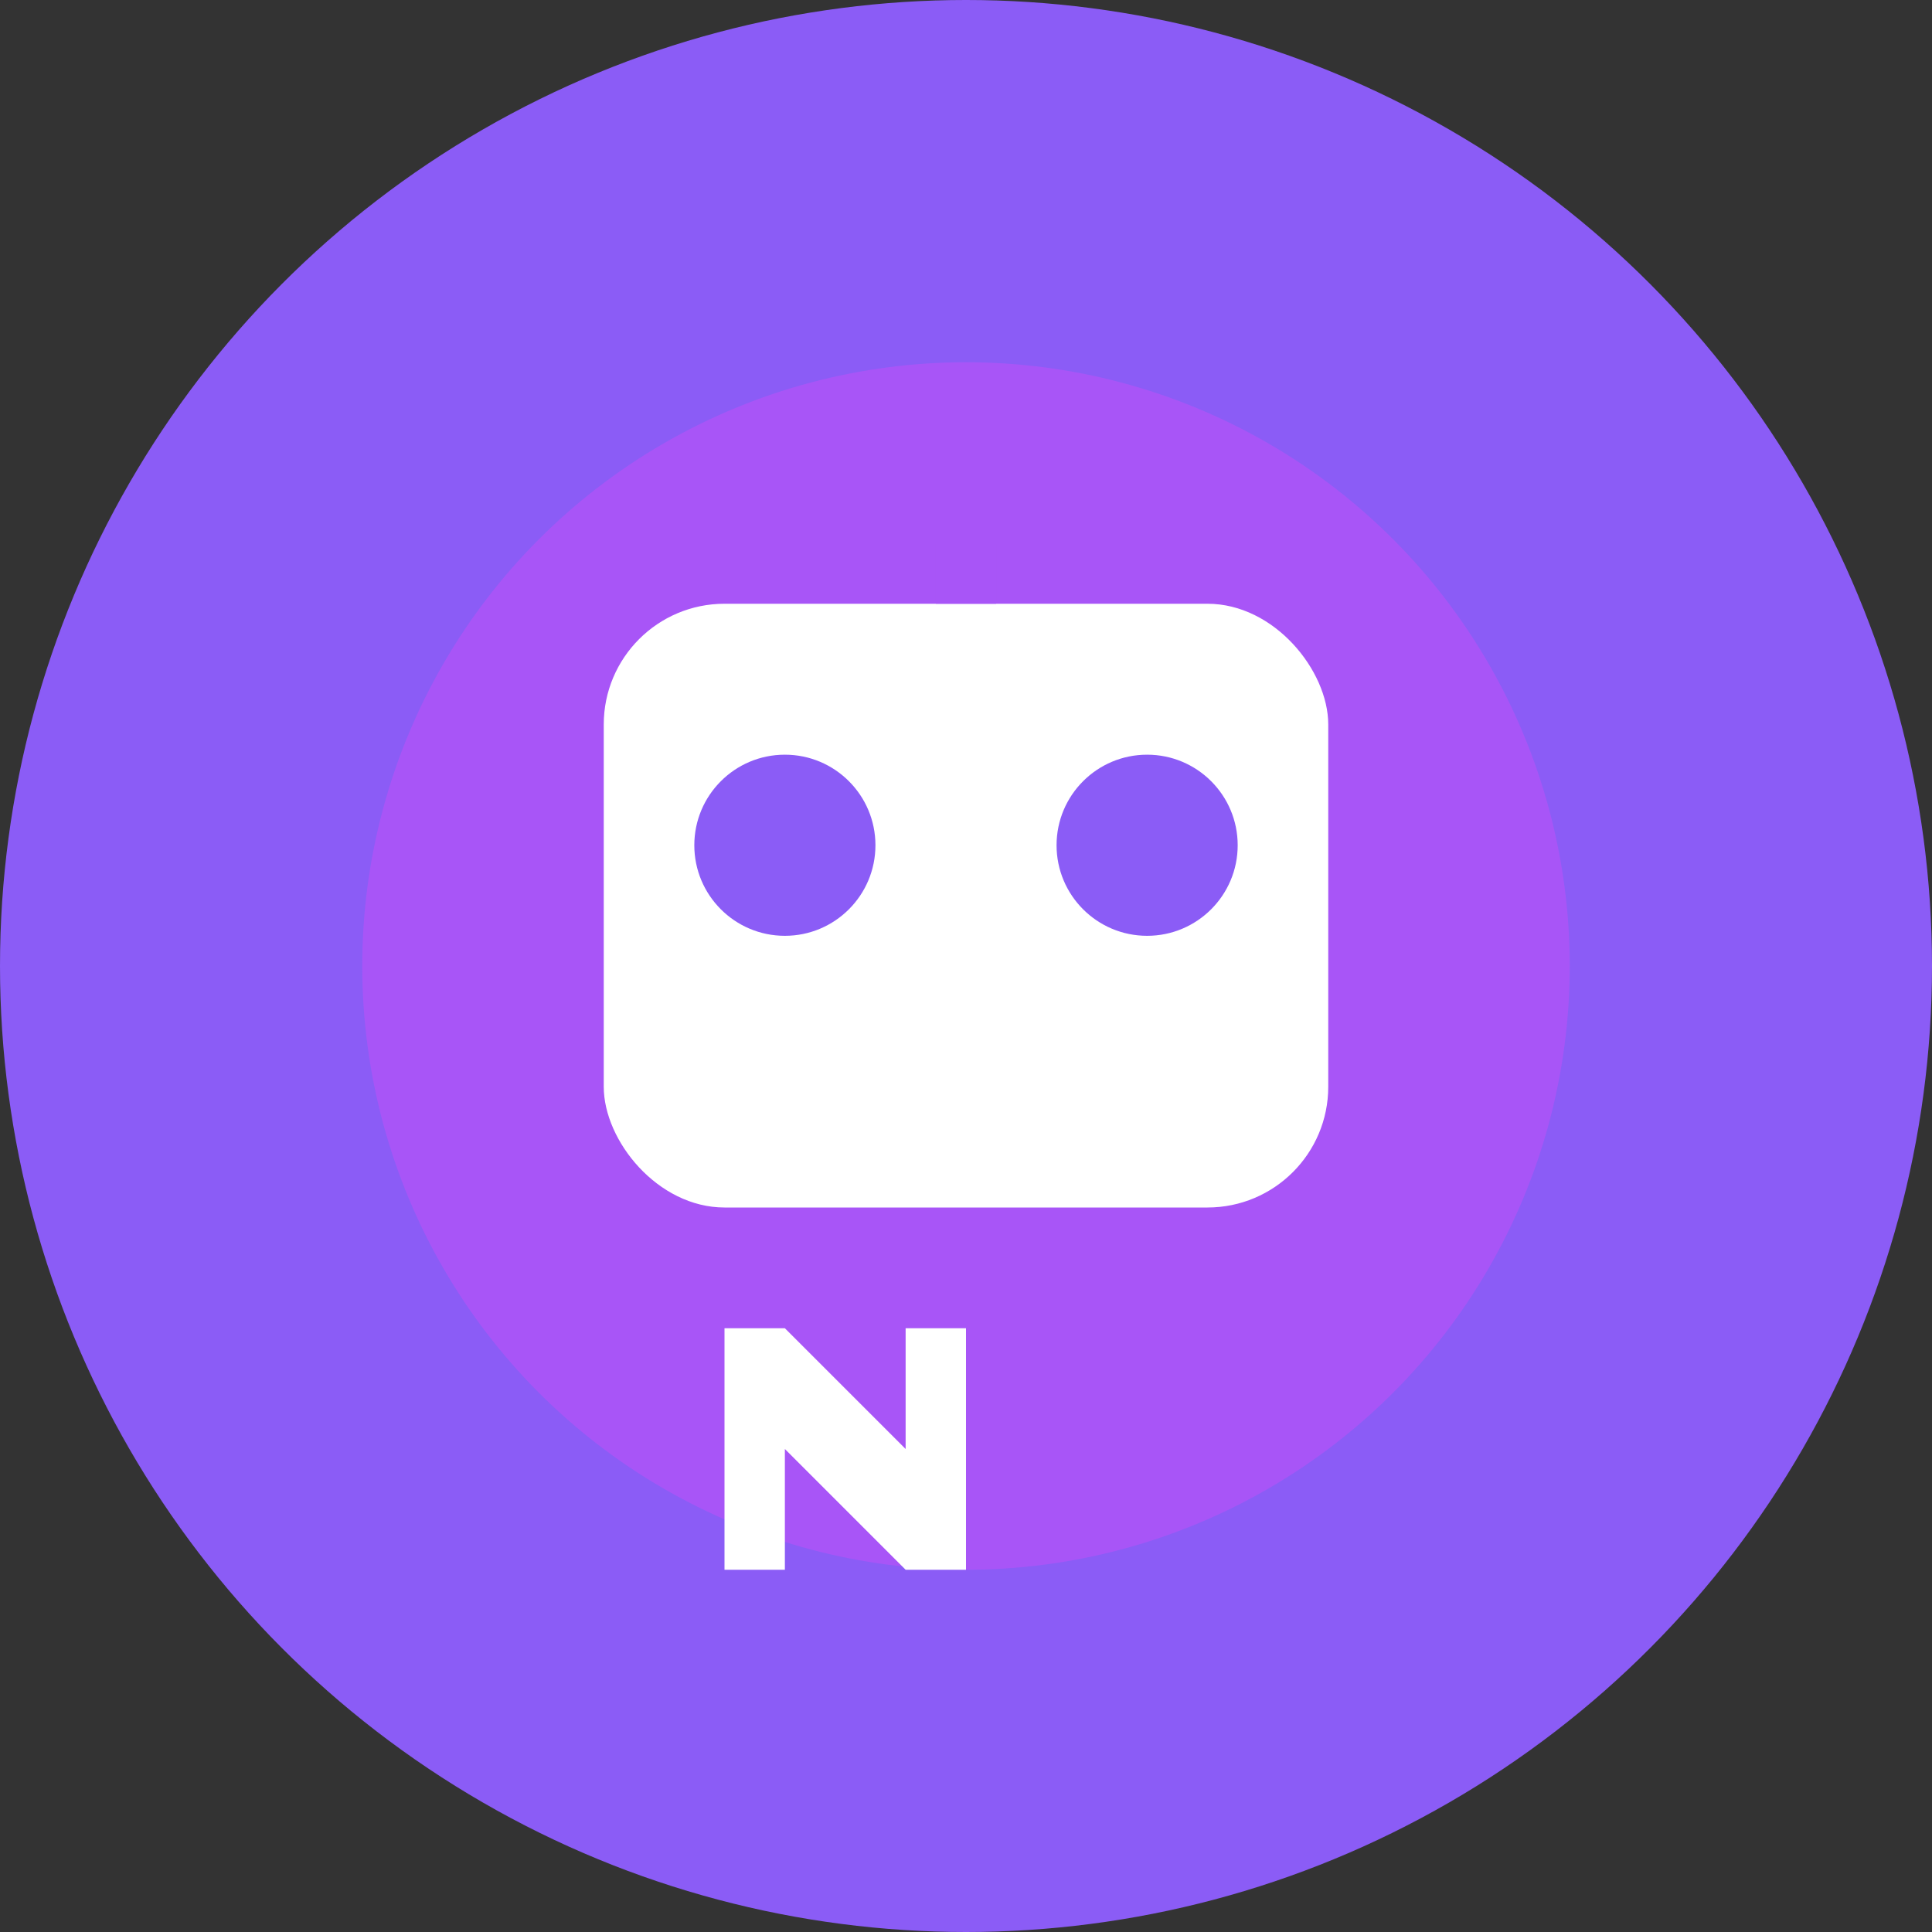<svg width="32" height="32" viewBox="0 0 32 32" fill="none" xmlns="http://www.w3.org/2000/svg">
  <rect x="0" y="0" width="32" height="32" fill="#333333" stroke="none"/>
  <!-- Background Circle -->
  <circle cx="16" cy="16" r="16" fill="#8B5CF6"/>
  
  <!-- Inner Circle -->
  <circle cx="16" cy="16" r="10" fill="#A855F7"/>
  
  <!-- Robot Head Shape -->
  <rect x="10" y="10" width="12" height="10" rx="2" fill="#FFFFFF"/>
  
  <!-- Robot Eyes -->
  <circle cx="13" cy="14" r="1.5" fill="#8B5CF6"/>
  <circle cx="19" cy="14" r="1.5" fill="#8B5CF6"/>
  
  <!-- Robot Antenna -->
  <circle cx="16" cy="8" r="1" fill="#A855F7"/>
  <line x1="16" y1="9" x2="16" y2="10" stroke="#A855F7" stroke-width="1"/>
  
  <!-- Letter "N" overlay -->
  <path d="M12 22 L12 26 L13 26 L13 24 L15 26 L16 26 L16 22 L15 22 L15 24 L13 22 Z" fill="#FFFFFF"/>
</svg>
